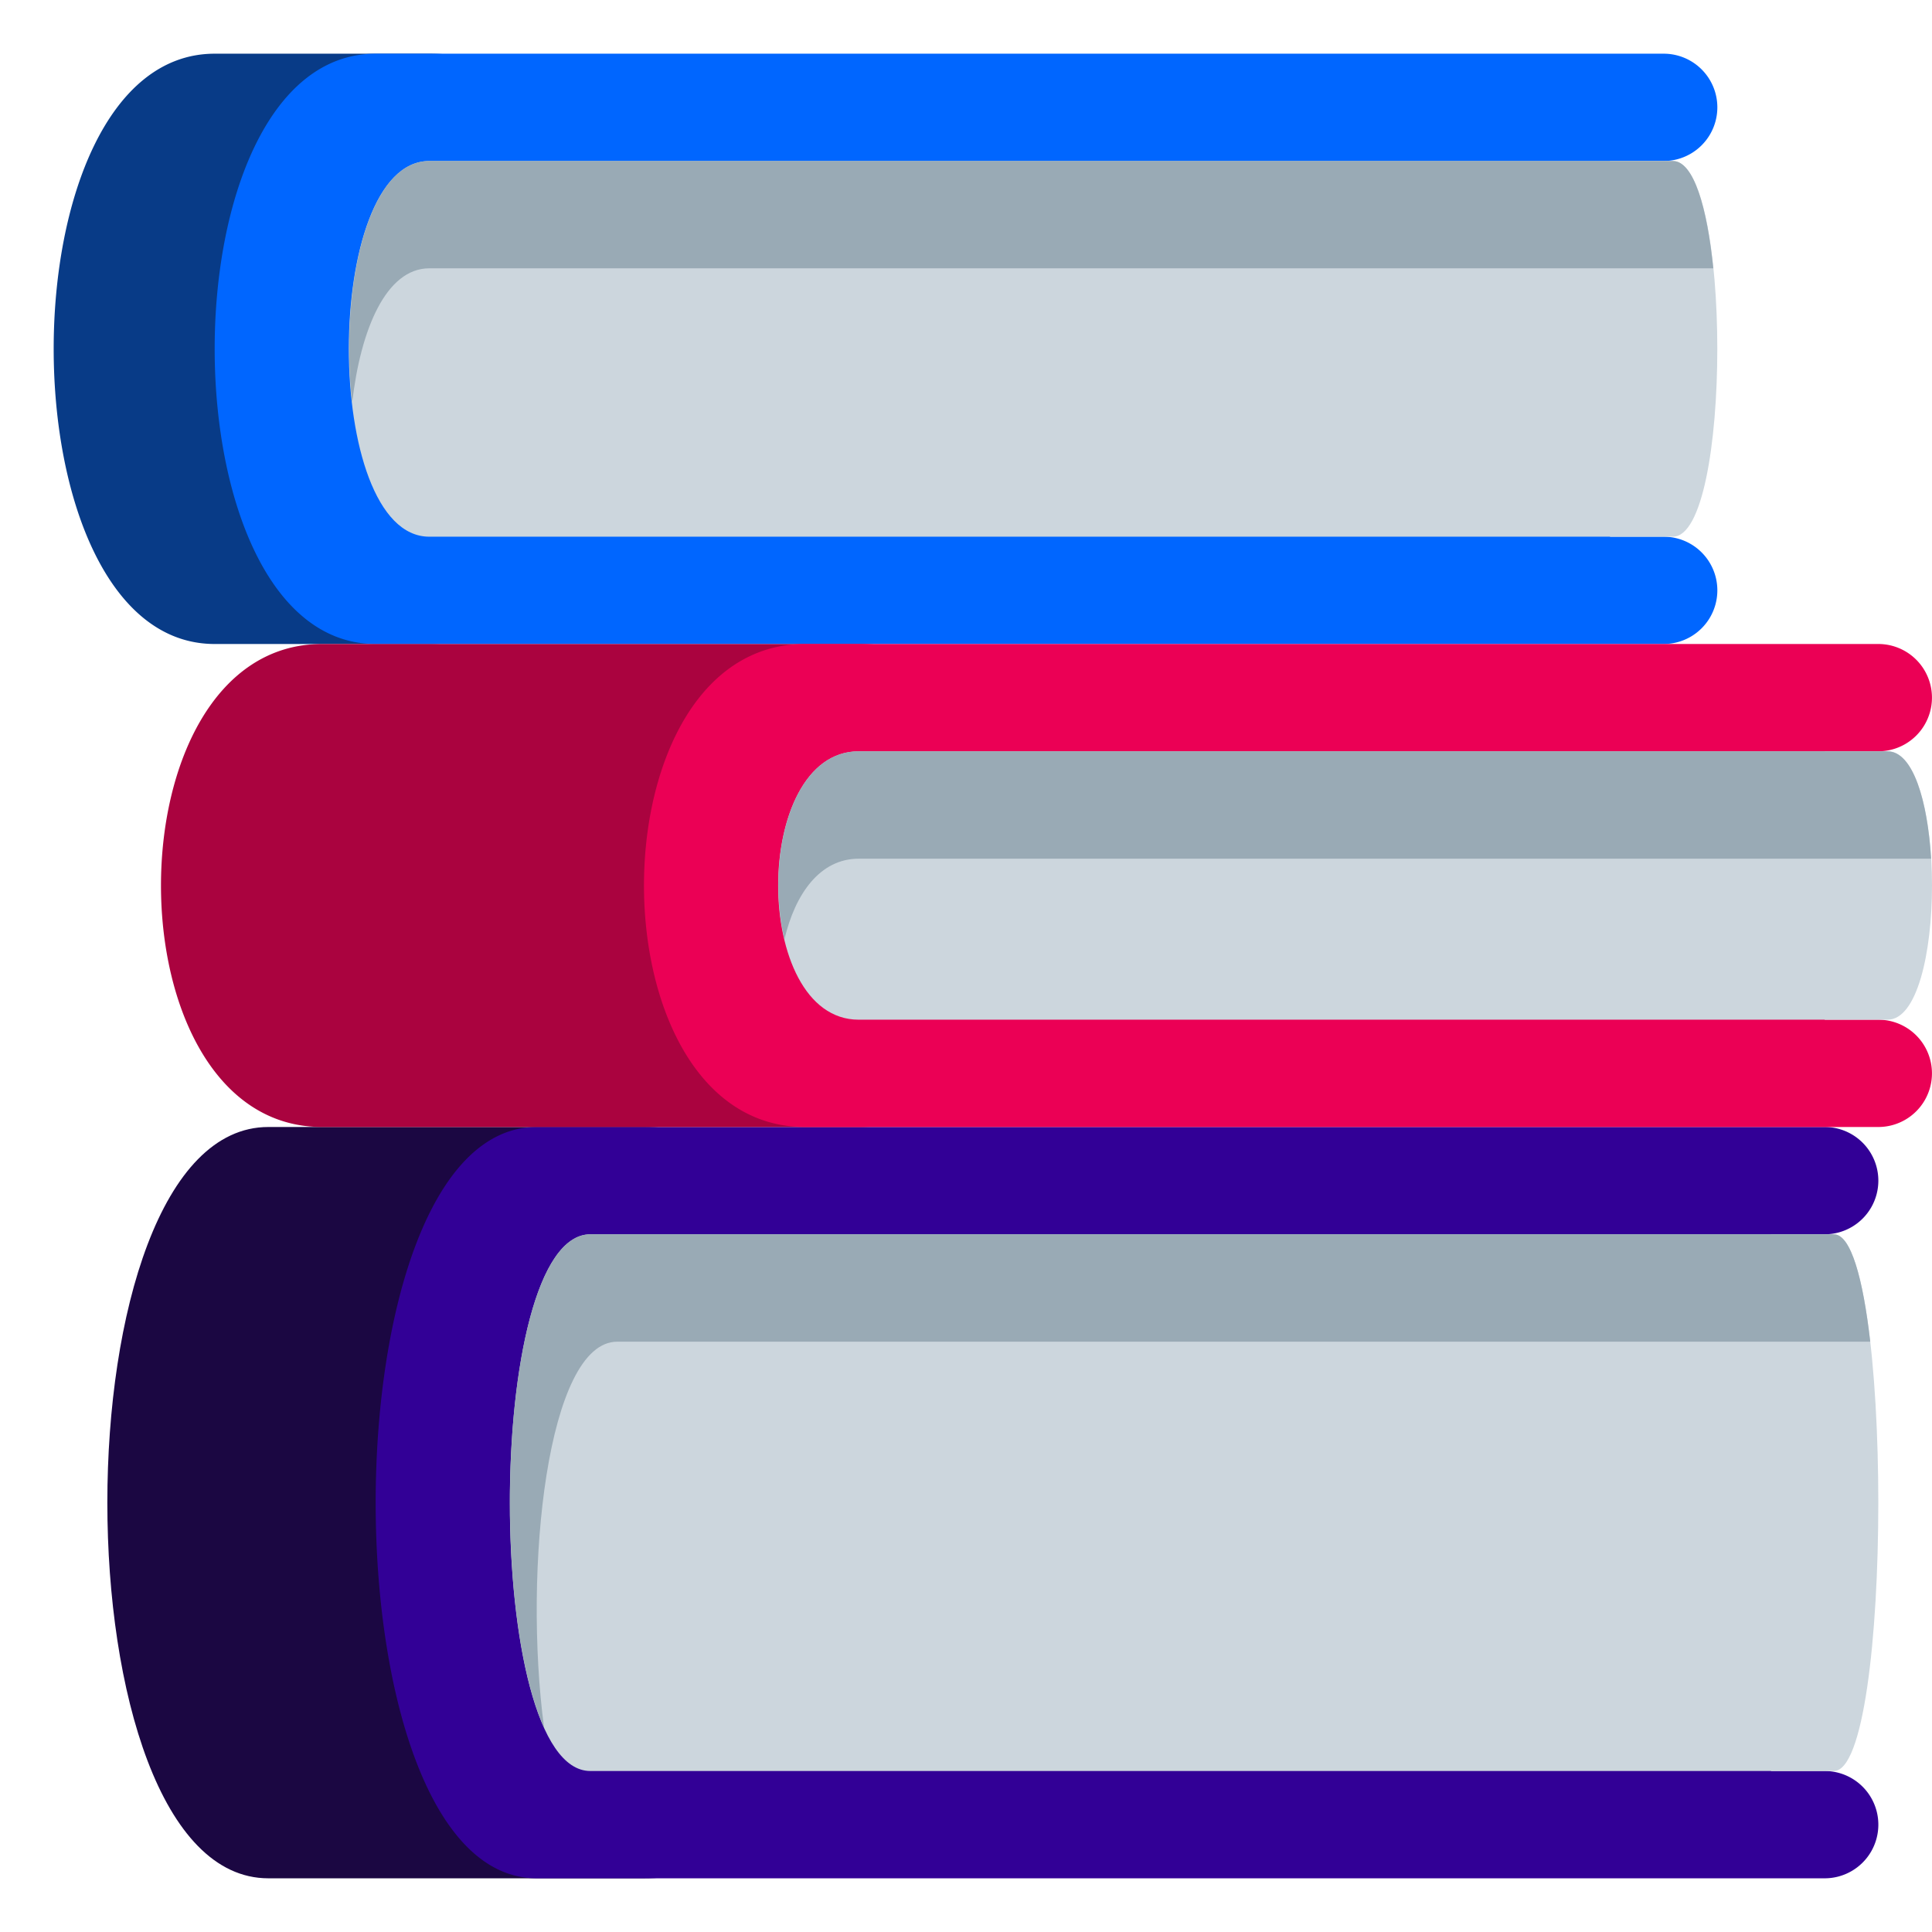 <svg xmlns="http://www.w3.org/2000/svg" width="24" height="24" viewBox="0 0 24 24"><g fill="none"><path fill="#1B0742" d="M10 20.667c0 1.472-.527 2.666-2 2.666H3.333C.667 23.333.667 14 3.333 14H8c1.473 0 2 1.194 2 2.667v4z"/><path fill="#320096" d="M22.667 22H22v-6.667h.667a.666.666 0 100-1.333h-16C4 14 4 23.333 6.667 23.333h16a.666.666 0 100-1.333z"/><path fill="#CCD6DD" d="M22.781 22H7.333C6 22 6 15.333 7.333 15.333h15.448c.736 0 .736 6.667 0 6.667z"/><path fill="#99AAB5" d="M7.667 16.667h15.566c-.09-.784-.24-1.334-.452-1.334H7.333c-1.1 0-1.292 4.539-.575 6.126-.261-1.973.041-4.792.909-4.792z"/><path fill="#083B87" d="M8 5.333A2.667 2.667 0 015.333 8H2.667C0 8 0 .667 2.667.667h2.666A2.666 2.666 0 018 3.333v2z"/><path fill="#06F" d="M20.667 6.667H20V2h.667a.666.666 0 100-1.333h-16C2 .667 2 8 4.667 8h16a.666.666 0 100-1.333z"/><path fill="#CCD6DD" d="M20.781 6.667H5.333C4 6.667 4 2 5.333 2h15.448c.736 0 .736 4.667 0 4.667z"/><path fill="#99AAB5" d="M5.333 3.333h15.95C21.207 2.583 21.041 2 20.781 2H5.333c-.795 0-1.112 1.66-.958 3 .104-.905.42-1.667.958-1.667z"/><path fill="#AA033F" d="M13.333 11.333A2.667 2.667 0 0110.667 14H4c-2.667 0-2.667-6 0-6h6.667a2.667 2.667 0 012.666 2.667v.666z"/><path fill="#EB0055" d="M23.333 12.667h-.666V9.333h.666a.666.666 0 100-1.333H10c-2.667 0-2.667 6 0 6h13.333a.666.666 0 100-1.333z"/><path fill="#CCD6DD" d="M23.448 12.667H10.667c-1.334 0-1.334-3.334 0-3.334h12.781c.736 0 .736 3.334 0 3.334z"/><path fill="#99AAB5" d="M10.667 10.667h13.322c-.043-.708-.222-1.334-.541-1.334H10.667c-.85 0-1.156 1.352-.922 2.334.132-.56.438-1 .922-1z"/></g></svg>